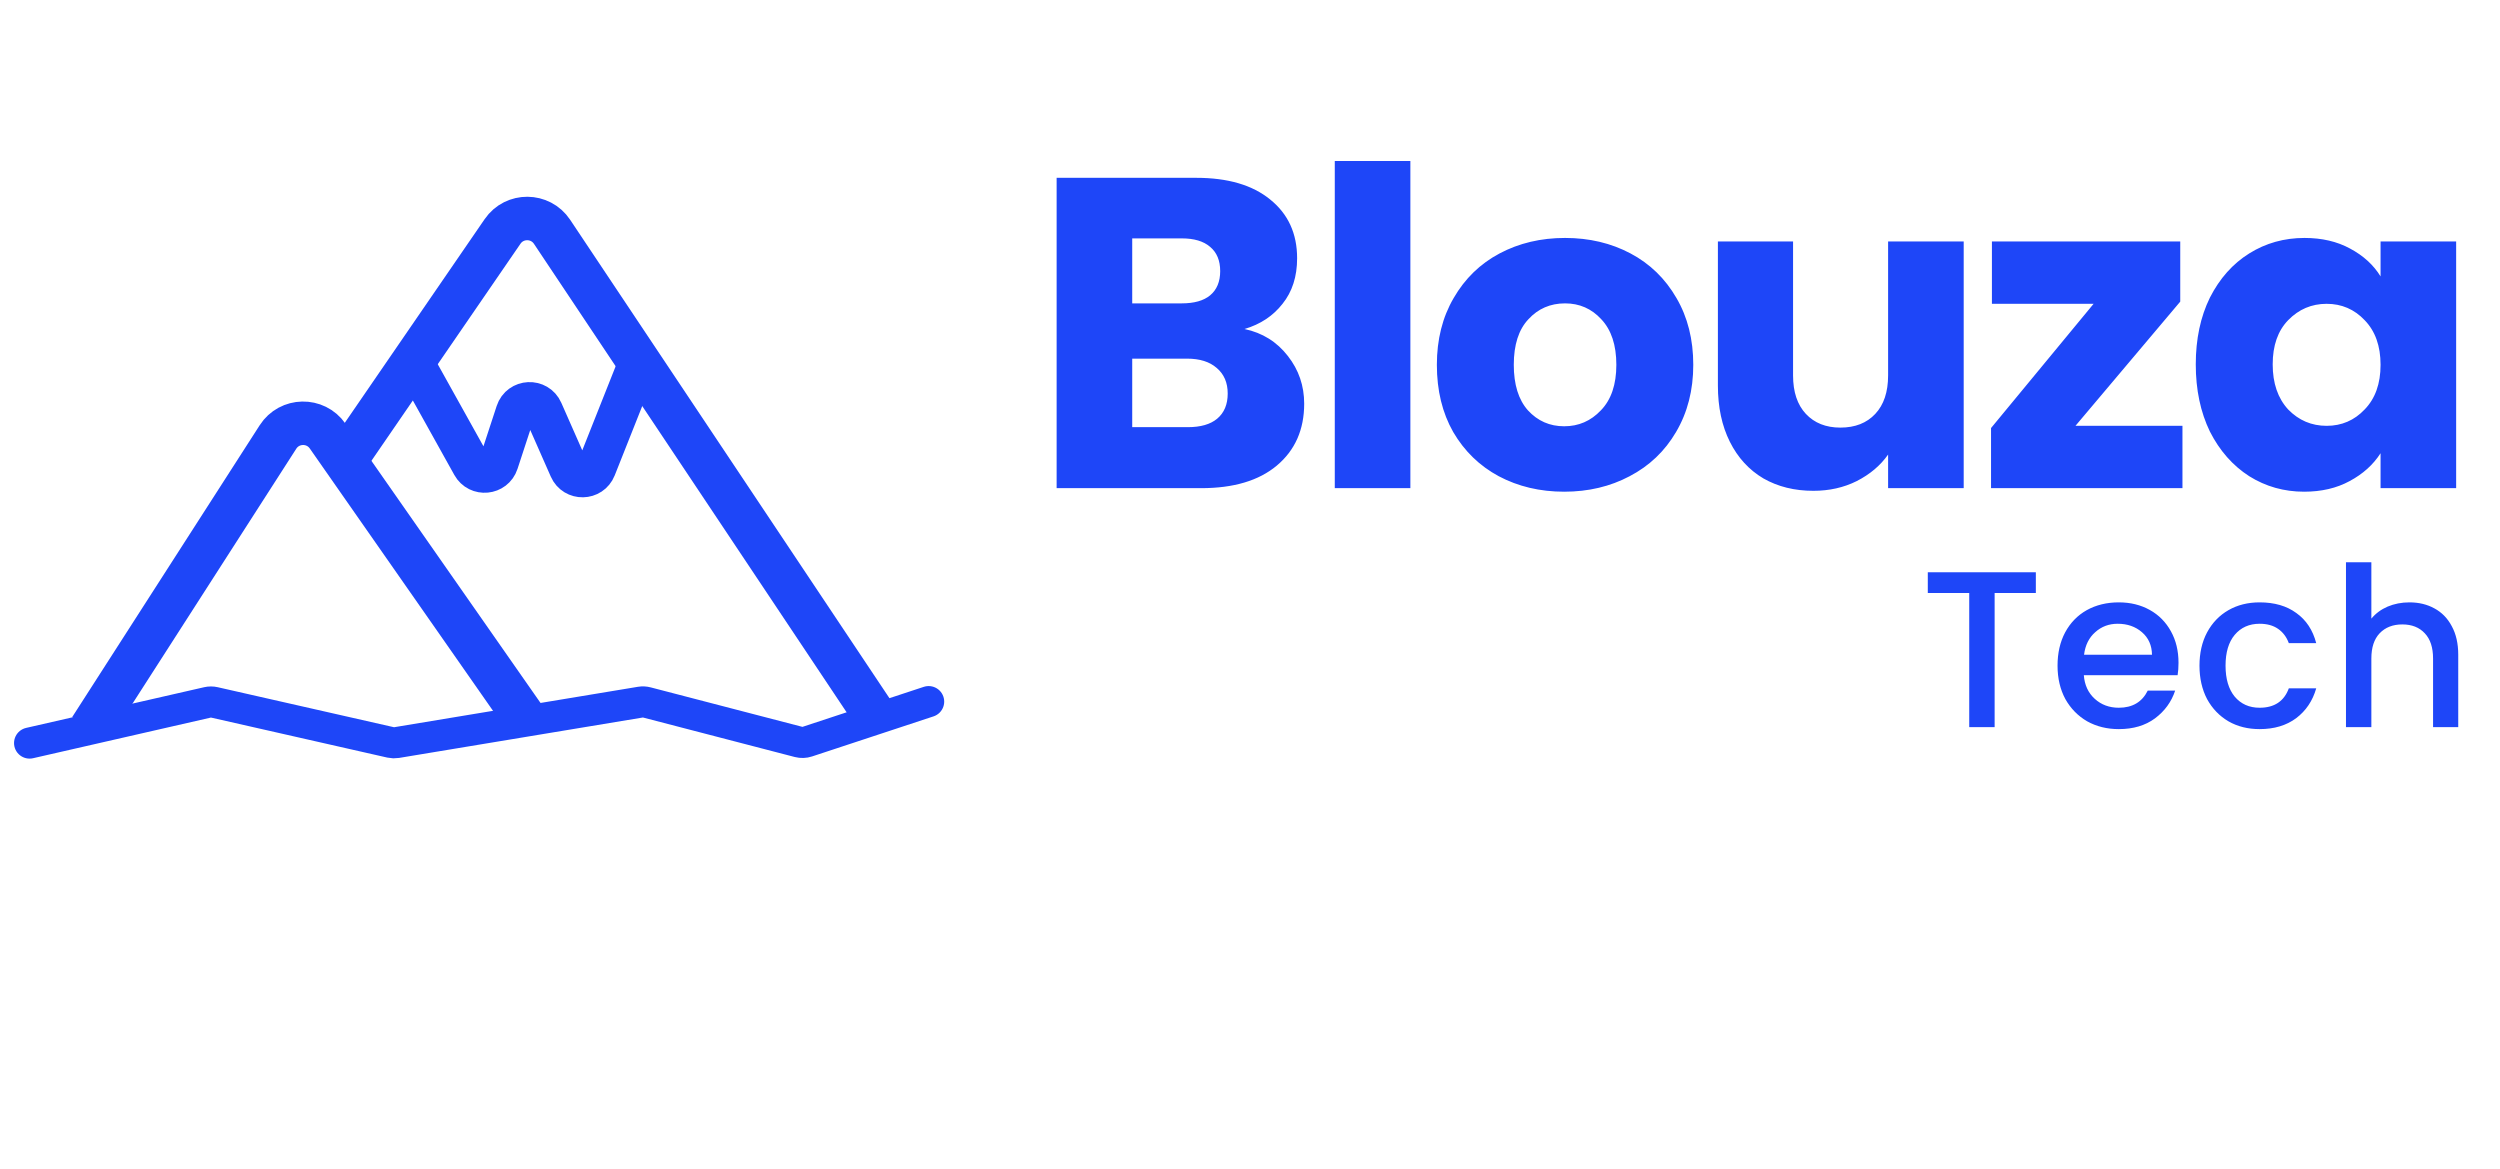 <svg width="169" height="79" viewBox="0 0 169 79" fill="none" xmlns="http://www.w3.org/2000/svg">
<path d="M84.129 22.241C85.344 22.5 86.32 23.108 87.058 24.064C87.795 25.001 88.163 26.077 88.163 27.292C88.163 29.045 87.546 30.44 86.31 31.476C85.095 32.492 83.392 33 81.2 33H71.428V12.021H80.871C83.003 12.021 84.667 12.509 85.862 13.485C87.077 14.461 87.685 15.786 87.685 17.46C87.685 18.695 87.356 19.721 86.699 20.538C86.061 21.355 85.205 21.923 84.129 22.241ZM76.538 20.508H79.885C80.722 20.508 81.359 20.329 81.798 19.97C82.256 19.592 82.485 19.044 82.485 18.326C82.485 17.609 82.256 17.061 81.798 16.683C81.359 16.304 80.722 16.115 79.885 16.115H76.538V20.508ZM80.303 28.876C81.16 28.876 81.818 28.687 82.276 28.308C82.754 27.91 82.993 27.342 82.993 26.605C82.993 25.867 82.744 25.29 82.246 24.871C81.768 24.453 81.1 24.244 80.244 24.244H76.538V28.876H80.303ZM95.341 10.885V33H90.231V10.885H95.341ZM105.739 33.239C104.105 33.239 102.631 32.89 101.316 32.193C100.021 31.496 98.995 30.5 98.237 29.205C97.5 27.91 97.132 26.395 97.132 24.662C97.132 22.949 97.51 21.444 98.267 20.149C99.025 18.834 100.061 17.828 101.375 17.131C102.69 16.434 104.165 16.085 105.798 16.085C107.432 16.085 108.907 16.434 110.221 17.131C111.536 17.828 112.572 18.834 113.33 20.149C114.087 21.444 114.465 22.949 114.465 24.662C114.465 26.375 114.077 27.89 113.3 29.205C112.543 30.5 111.497 31.496 110.162 32.193C108.847 32.89 107.372 33.239 105.739 33.239ZM105.739 28.816C106.715 28.816 107.542 28.457 108.219 27.74C108.916 27.023 109.265 25.997 109.265 24.662C109.265 23.327 108.926 22.301 108.249 21.584C107.592 20.867 106.775 20.508 105.798 20.508C104.802 20.508 103.975 20.867 103.318 21.584C102.661 22.281 102.332 23.307 102.332 24.662C102.332 25.997 102.651 27.023 103.288 27.74C103.946 28.457 104.762 28.816 105.739 28.816ZM132.746 16.324V33H127.636V30.729C127.118 31.466 126.411 32.064 125.514 32.522C124.638 32.96 123.661 33.179 122.585 33.179C121.31 33.179 120.185 32.9 119.208 32.343C118.232 31.765 117.475 30.938 116.937 29.862C116.399 28.786 116.13 27.521 116.13 26.067V16.324H121.211V25.379C121.211 26.495 121.5 27.362 122.077 27.979C122.655 28.597 123.432 28.906 124.408 28.906C125.405 28.906 126.192 28.597 126.769 27.979C127.347 27.362 127.636 26.495 127.636 25.379V16.324H132.746ZM140.302 28.786H147.534V33H134.594V28.936L141.527 20.538H134.654V16.324H147.385V20.389L140.302 28.786ZM148.434 24.632C148.434 22.919 148.753 21.415 149.39 20.119C150.048 18.825 150.934 17.828 152.05 17.131C153.166 16.434 154.411 16.085 155.785 16.085C156.961 16.085 157.987 16.324 158.864 16.802C159.76 17.28 160.448 17.908 160.926 18.685V16.324H166.036V33H160.926V30.639C160.428 31.416 159.73 32.044 158.834 32.522C157.957 33 156.931 33.239 155.756 33.239C154.401 33.239 153.166 32.89 152.05 32.193C150.934 31.476 150.048 30.47 149.39 29.175C148.753 27.86 148.434 26.346 148.434 24.632ZM160.926 24.662C160.926 23.387 160.567 22.381 159.85 21.644C159.153 20.907 158.296 20.538 157.28 20.538C156.264 20.538 155.397 20.907 154.68 21.644C153.982 22.361 153.634 23.357 153.634 24.632C153.634 25.907 153.982 26.923 154.68 27.68C155.397 28.418 156.264 28.786 157.28 28.786C158.296 28.786 159.153 28.418 159.85 27.68C160.567 26.943 160.926 25.937 160.926 24.662Z" fill="#1E46F8"/>
<path d="M137.623 38.687V40.088H134.837V49.153H133.12V40.088H130.319V38.687H137.623ZM147.267 44.801C147.267 45.112 147.247 45.393 147.207 45.644H140.867C140.917 46.307 141.163 46.839 141.605 47.24C142.047 47.642 142.589 47.843 143.231 47.843C144.155 47.843 144.807 47.456 145.189 46.683H147.041C146.79 47.446 146.333 48.074 145.671 48.566C145.018 49.047 144.205 49.288 143.231 49.288C142.438 49.288 141.725 49.113 141.093 48.761C140.47 48.4 139.979 47.898 139.617 47.255C139.266 46.603 139.09 45.85 139.09 44.997C139.09 44.143 139.261 43.395 139.602 42.753C139.953 42.1 140.44 41.599 141.063 41.247C141.695 40.896 142.418 40.72 143.231 40.72C144.014 40.72 144.712 40.891 145.324 41.232C145.937 41.573 146.414 42.055 146.755 42.678C147.096 43.29 147.267 43.998 147.267 44.801ZM145.475 44.259C145.465 43.626 145.239 43.119 144.797 42.738C144.356 42.356 143.808 42.166 143.156 42.166C142.564 42.166 142.057 42.356 141.635 42.738C141.213 43.109 140.962 43.616 140.882 44.259H145.475ZM148.685 44.997C148.685 44.143 148.856 43.395 149.197 42.753C149.548 42.1 150.03 41.599 150.643 41.247C151.255 40.896 151.958 40.72 152.751 40.72C153.755 40.72 154.583 40.961 155.236 41.443C155.898 41.915 156.345 42.592 156.576 43.476H154.724C154.573 43.064 154.332 42.743 154.001 42.512C153.669 42.281 153.253 42.166 152.751 42.166C152.048 42.166 151.486 42.417 151.064 42.919C150.653 43.411 150.447 44.103 150.447 44.997C150.447 45.89 150.653 46.588 151.064 47.09C151.486 47.592 152.048 47.843 152.751 47.843C153.745 47.843 154.402 47.406 154.724 46.533H156.576C156.335 47.376 155.883 48.049 155.22 48.55C154.558 49.042 153.735 49.288 152.751 49.288C151.958 49.288 151.255 49.113 150.643 48.761C150.03 48.4 149.548 47.898 149.197 47.255C148.856 46.603 148.685 45.85 148.685 44.997ZM162.879 40.72C163.512 40.72 164.074 40.856 164.566 41.127C165.068 41.398 165.459 41.799 165.74 42.331C166.032 42.863 166.177 43.506 166.177 44.259V49.153H164.475V44.515C164.475 43.772 164.29 43.205 163.918 42.813C163.547 42.412 163.04 42.211 162.397 42.211C161.755 42.211 161.243 42.412 160.861 42.813C160.49 43.205 160.304 43.772 160.304 44.515V49.153H158.588V38.01H160.304V41.819C160.595 41.468 160.962 41.197 161.404 41.006C161.855 40.816 162.347 40.72 162.879 40.72Z" fill="#1E46F8"/>
<path d="M6.116 49.268L18.791 29.541C19.568 28.332 21.323 28.298 22.146 29.477L35.541 48.655" stroke="#1E46F8" stroke-width="2.938"/>
<path d="M28.27 24.985L31.876 31.46C32.304 32.23 33.444 32.121 33.718 31.284L34.841 27.857C35.129 26.977 36.351 26.917 36.725 27.764L38.453 31.684C38.814 32.504 39.985 32.482 40.316 31.649L42.961 24.985" stroke="#1E46F8" stroke-width="2.663"/>
<path d="M23.588 30.769L33.973 15.646C34.782 14.468 36.525 14.48 37.318 15.669L59.099 48.305" stroke="#1E46F8" stroke-width="2.938"/>
<path d="M2 50.231L14.036 47.48C14.184 47.447 14.337 47.446 14.485 47.48L26.415 50.188C26.543 50.217 26.675 50.22 26.804 50.199L43.299 47.464C43.438 47.441 43.581 47.447 43.718 47.483L53.994 50.157C54.182 50.205 54.381 50.199 54.565 50.138L62.777 47.429" stroke="#1E46F8" stroke-width="2.102" stroke-linecap="round"/>
</svg>
